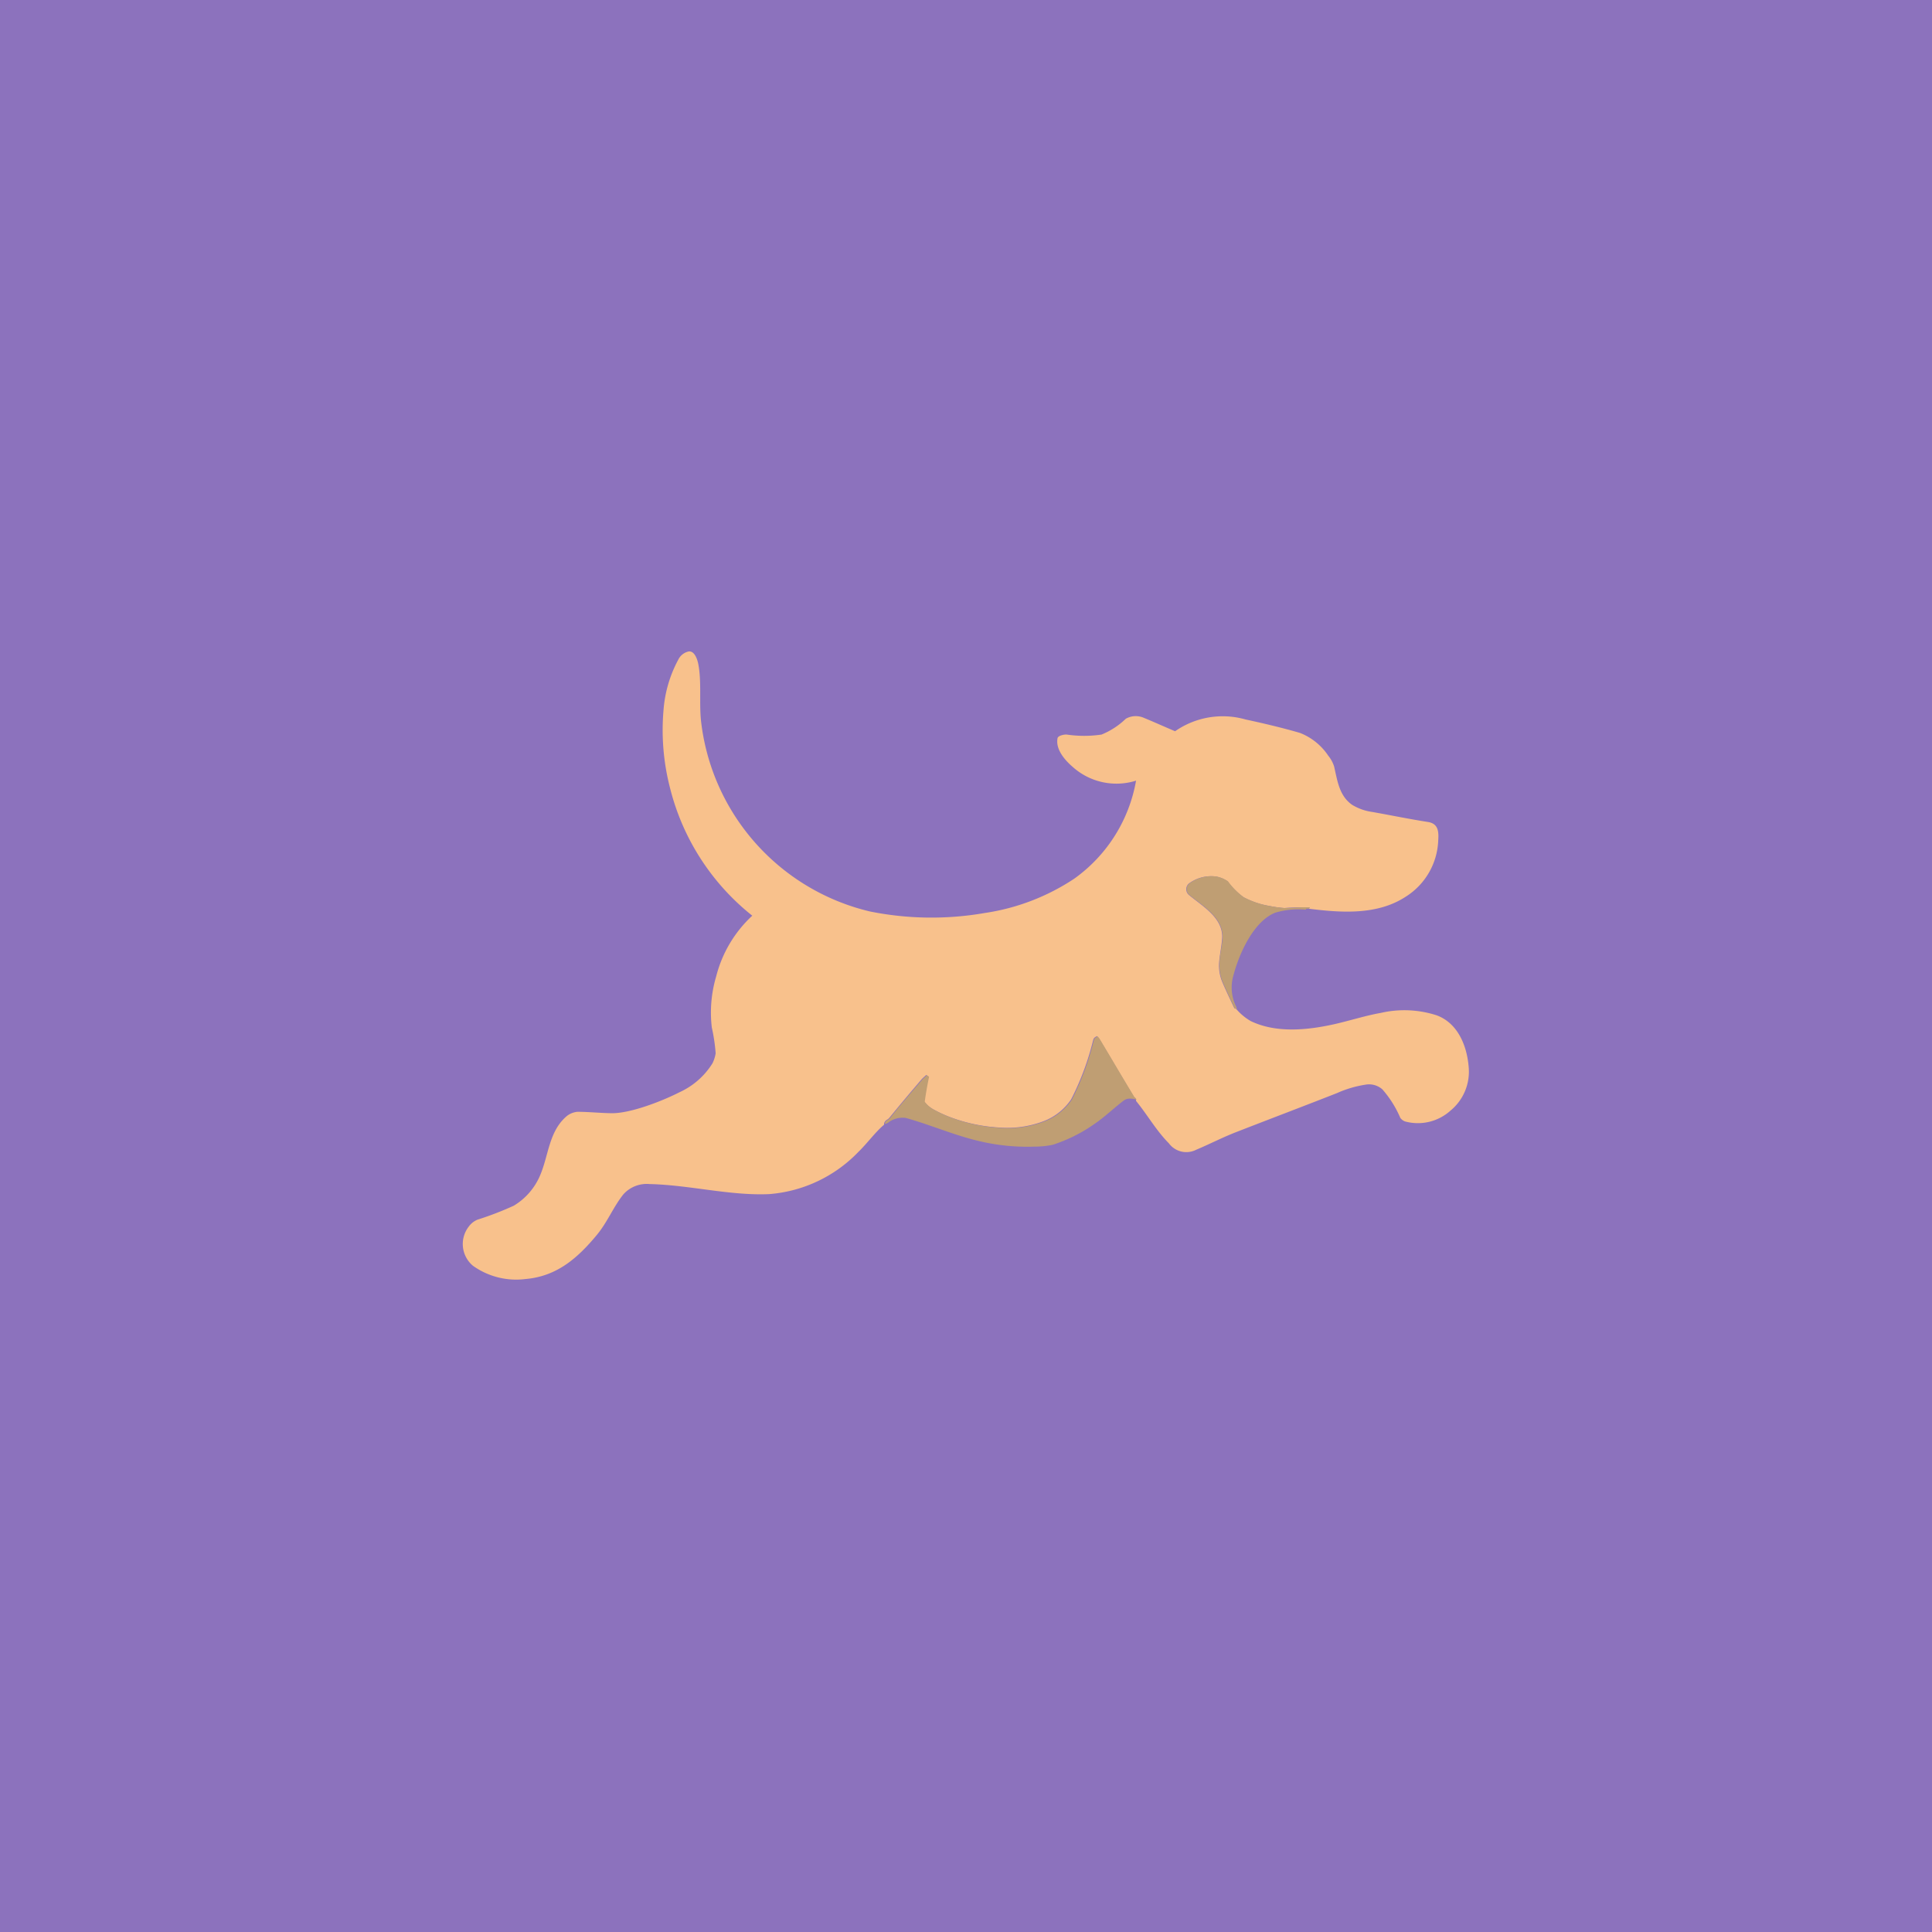 <svg xmlns="http://www.w3.org/2000/svg" viewBox="0 0 192 192">
  <rect width="100%" height="100%" fill="#8c72bd" />
  <path fill="#f8c18c"
    d="M129.83 90.3c.24 0 .28 0 .31-.13-.84 0-1.68 0-2.51.07a11.5 11.5 0 0 1-1.5-.21 8.43 8.43 0 0 1-2.56-.87 7.26 7.26 0 0 1-1.57-1.57 2.87 2.87 0 0 0-1.15-.48 3.71 3.71 0 0 0-2.71.7.75.75 0 0 0 0 1.12c1.32 1.1 3.26 2.19 3.32 4.08 0 .75-.26 1.9-.31 2.71a4.24 4.24 0 0 0 .29 1.8c.38.9.84 1.86 1.23 2.68a.48.48 0 0 1 .27.17 5.6 5.6 0 0 0 1.35 1.1c2.52 1.22 5.62.91 8.28.32 1.56-.35 3.08-.85 4.66-1.13a10.43 10.43 0 0 1 5.57.25c2.11.8 3 3.06 3.16 5.18a5 5 0 0 1-1.81 4.28 4.84 4.84 0 0 1-4.51 1.08 1 1 0 0 1-.48-.36 10.65 10.65 0 0 0-1.78-2.83 2 2 0 0 0-1.66-.47 11 11 0 0 0-2.85.84c-3.36 1.32-6.72 2.59-10.08 3.9-1.33.52-2.6 1.18-3.91 1.73a2.16 2.16 0 0 1-2.72-.64c-1.26-1.27-2.13-2.83-3.26-4.21v-.16l-.11-.15a.66.66 0 0 1-.14-.15c-1.15-1.89-2.27-3.81-3.41-5.71a1 1 0 0 0-.24-.27c-.23.16-.28.13-.37.42a26.79 26.79 0 0 1-2.18 5.86 5.79 5.79 0 0 1-2.65 2.14 10.19 10.19 0 0 1-4.66.65 16.4 16.4 0 0 1-4.66-1 12.44 12.44 0 0 1-1.81-.84 2.8 2.8 0 0 1-.83-.74c.11-.83.26-1.65.43-2.48l-.22-.15c-.11.1-.33.29-.45.42-1.07 1.25-2.13 2.5-3.17 3.78-.17.21-.22.19-.4.33a.69.69 0 0 0-.17.27s0 .1 0 .14c-.9.76-1.67 1.85-2.55 2.7a13.76 13.76 0 0 1-8.88 4.2c-3.9.17-7.91-.91-11.88-1a3.12 3.12 0 0 0-2.58 1c-1 1.23-1.59 2.77-2.66 4.06-1.93 2.33-4 4.12-7.1 4.38a7.39 7.39 0 0 1-5.21-1.32 2.82 2.82 0 0 1-.41-3.9 2.06 2.06 0 0 1 .86-.68 31.61 31.61 0 0 0 3.61-1.39 6.44 6.44 0 0 0 2.61-3c.86-2 .87-4.39 2.65-5.9a2 2 0 0 1 1.06-.43c1.15 0 2.29.13 3.46.14 1.88 0 5-1.22 6.7-2.09a7.54 7.54 0 0 0 3.26-2.86 3.46 3.46 0 0 0 .32-1 17.23 17.23 0 0 0-.38-2.56 12.63 12.63 0 0 1 .44-5.11A12.36 12.36 0 0 1 74.76 91a23.47 23.47 0 0 1-8.15-12.6 23 23 0 0 1-.67-7.83 12.49 12.49 0 0 1 1.46-5 1.5 1.5 0 0 1 1-.82c.63-.13.92.83 1 1.27.33 1.72.08 3.75.26 5.56a22 22 0 0 0 16.79 19 30.93 30.93 0 0 0 11.43.15 21.81 21.81 0 0 0 8.88-3.41 15.19 15.19 0 0 0 6.14-9.74 6.51 6.51 0 0 1-6.29-1.36c-.79-.68-1.7-1.73-1.52-2.81 0-.31.68-.43.92-.41a11.82 11.82 0 0 0 3.46 0 7.6 7.6 0 0 0 2.41-1.57 2 2 0 0 1 1.8-.09c1 .41 2.06.89 3.1 1.33a8.27 8.27 0 0 1 7-1.17c1.77.38 3.68.83 5.42 1.34a6 6 0 0 1 2.8 2.26 3.24 3.24 0 0 1 .58 1.06c.33 1.41.5 2.92 1.79 3.82a5.19 5.19 0 0 0 2 .71c1.87.33 3.68.71 5.56 1 1 .17 1.06.94 1 1.82a6.91 6.91 0 0 1-3.24 5.61c-2.84 1.85-6.41 1.6-9.84 1.16" />
  <path fill="#bf9e73"
    d="M129.83 90.3s-.05.1-.09.1a8 8 0 0 0-3 .3c-2.17.85-3.61 4.11-4.16 6.22a4.27 4.27 0 0 0 .29 3.16s0 .08.11.29a.48.48 0 0 0-.27-.17c-.39-.82-.85-1.78-1.23-2.68a4.24 4.24 0 0 1-.29-1.8c0-.81.34-2 .31-2.71-.06-1.89-2-3-3.32-4.08a.75.75 0 0 1 0-1.12 3.71 3.71 0 0 1 2.71-.7 2.87 2.87 0 0 1 1.15.48 7.26 7.26 0 0 0 1.56 1.57 8.43 8.43 0 0 0 2.56.87 11.5 11.5 0 0 0 1.5.21c.83 0 1.67-.11 2.51-.07 0 .08-.07.16-.31.13M87.92 111.66a.69.69 0 0 1 .17-.27c.18-.14.23-.12.4-.33 1-1.28 2.1-2.53 3.17-3.78.12-.13.34-.32.45-.42l.22.15c-.17.83-.32 1.65-.43 2.48a2.8 2.8 0 0 0 .83.74 12.44 12.44 0 0 0 1.81.84 16.4 16.4 0 0 0 4.66 1 10.19 10.19 0 0 0 4.66-.65 5.84 5.84 0 0 0 2.65-2.13 27.07 27.07 0 0 0 2.18-5.87c.09-.29.14-.26.37-.42a1 1 0 0 1 .24.27c1.14 1.9 2.26 3.82 3.41 5.71 0 .06.1.1.14.15l.11.16a2.18 2.18 0 0 0-.67-.11 1 1 0 0 0-.6.18c-1 .76-1.85 1.6-2.86 2.29a15.34 15.34 0 0 1-4.22 2.12 8.86 8.86 0 0 1-1.8.18 20.58 20.58 0 0 1-5.42-.53c-2.52-.58-4.89-1.63-7.37-2.32a2.36 2.36 0 0 0-1.8.5 1 1 0 0 1-.3.09" />
</svg>
